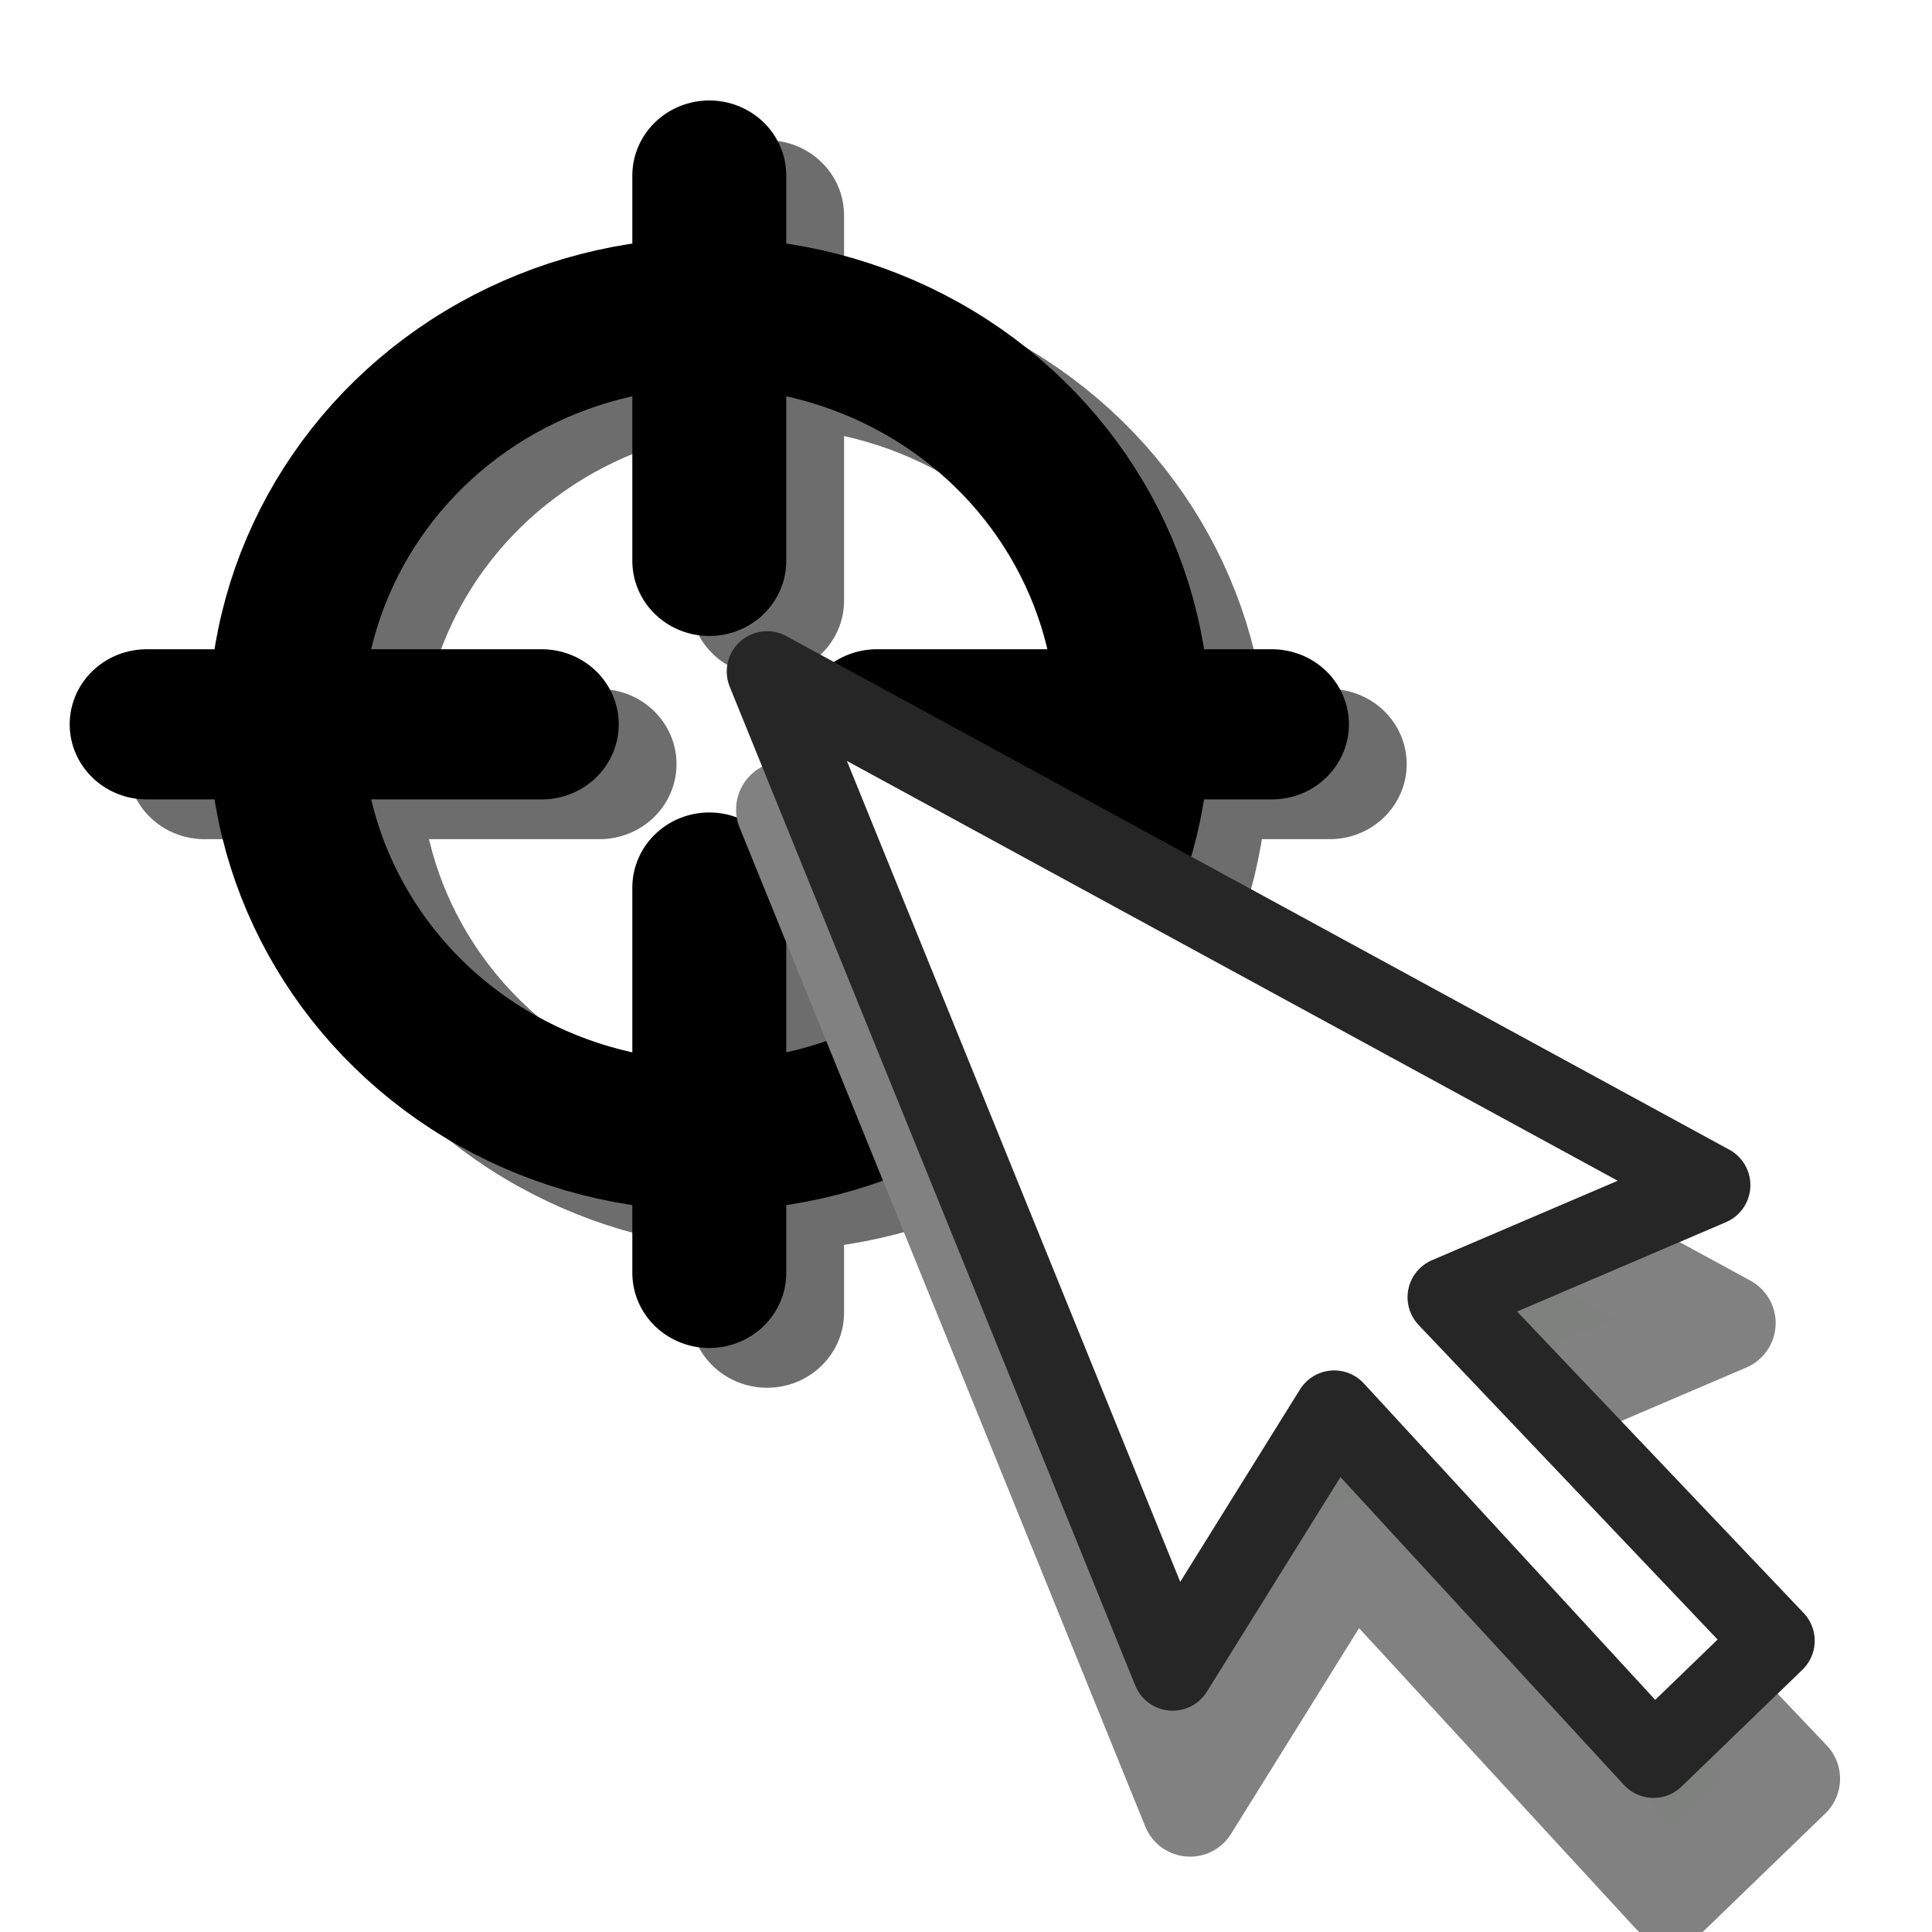 <?xml version="1.0" encoding="UTF-8" standalone="no"?>
<svg
   xmlns:dc="http://purl.org/dc/elements/1.1/"
   xmlns:cc="http://creativecommons.org/ns#"
   xmlns:rdf="http://www.w3.org/1999/02/22-rdf-syntax-ns#"
   xmlns:svg="http://www.w3.org/2000/svg"
   xmlns="http://www.w3.org/2000/svg"
   xmlns:xlink="http://www.w3.org/1999/xlink"
   xmlns:sodipodi="http://sodipodi.sourceforge.net/DTD/sodipodi-0.dtd"
   xmlns:inkscape="http://www.inkscape.org/namespaces/inkscape"
   height="24"
   width="24"
   version="1.1"
   id="svg48"
   sodipodi:docname="selectStationOnMap.svg"
   inkscape:version="0.92.5 (2060ec1f9f, 2020-04-08)">
  <defs
     id="defs52">
    <filter
       inkscape:collect="always"
       style="color-interpolation-filters:sRGB"
       id="filter4894"
       x="-0.099"
       width="1.198"
       y="-0.092"
       height="1.184">
      <feGaussianBlur
         inkscape:collect="always"
         stdDeviation="0.517"
         id="feGaussianBlur4896" />
    </filter>
    <filter
       inkscape:collect="always"
       style="color-interpolation-filters:sRGB"
       id="filter2244"
       x="-0.12"
       width="1.24"
       y="-0.16"
       height="1.27">
      <feGaussianBlur
         inkscape:collect="always"
         stdDeviation="0.146"
         id="feGaussianBlur2246" />
    </filter>
  </defs>
  <sodipodi:namedview
     pagecolor="#ffffff"
     bordercolor="#666666"
     borderopacity="1"
     objecttolerance="10"
     gridtolerance="10"
     guidetolerance="10"
     inkscape:pageopacity="0"
     inkscape:pageshadow="2"
     inkscape:window-width="1920"
     inkscape:window-height="1015"
     id="namedview50"
     showgrid="false"
     inkscape:zoom="9.8333333"
     inkscape:cx="5.7058731"
     inkscape:cy="12.802586"
     inkscape:window-x="1920"
     inkscape:window-y="0"
     inkscape:window-maximized="1"
     inkscape:current-layer="svg48"
     inkscape:snap-global="false" />
  <linearGradient
     id="a"
     gradientUnits="userSpaceOnUse"
     x1="64"
     x2="64"
     y1="21.9"
     y2="104">
    <stop
       offset="0"
       stop-color="#dadada"
       id="stop2" />
    <stop
       offset="1"
       stop-color="#ccc"
       id="stop4" />
  </linearGradient>
  <linearGradient
     id="b"
     gradientUnits="userSpaceOnUse"
     x1="64"
     x2="64"
     xlink:href="#a"
     y1="21.5"
     y2="103">
    <stop
       offset="0"
       stop-color="#d9d9d9"
       id="stop7" />
    <stop
       offset="1"
       stop-color="#ccc"
       id="stop9" />
  </linearGradient>
  <linearGradient
     id="c"
     gradientUnits="userSpaceOnUse"
     x1="20.103"
     x2="20.103"
     xlink:href="#b"
     y1="6.628"
     y2="32.952" />
  <linearGradient
     id="d"
     gradientUnits="userSpaceOnUse"
     x1="15.355"
     x2="15.387"
     xlink:href="#b"
     y1="6.886"
     y2="32.629" />
  <linearGradient
     id="e"
     gradientUnits="userSpaceOnUse"
     x1="20.11"
     x2="20.11"
     xlink:href="#a"
     y1="8.772"
     y2="31.76" />
  <linearGradient
     id="f"
     gradientUnits="userSpaceOnUse"
     x1="26.298"
     x2="25.878"
     y1="32.04"
     y2="8.492">
    <stop
       offset="0"
       stop-color="#fff"
       id="stop15" />
    <stop
       offset="1"
       stop-color="#959595"
       id="stop17" />
  </linearGradient>
  <linearGradient
     id="g"
     gradientUnits="userSpaceOnUse"
     x1="20.1"
     x2="20.1"
     y1="2.24"
     y2="38.3">
    <stop
       offset="0"
       stop-color="#f2f2f2"
       id="stop20" />
    <stop
       offset="1"
       stop-color="#d8d8d8"
       id="stop22" />
  </linearGradient>
  <radialGradient
     id="h"
     cx="6.7"
     cy="73.6"
     gradientTransform="matrix(2.65,0,0,0.844,2.36,-26.5)"
     gradientUnits="userSpaceOnUse"
     r="7.23">
    <stop
       offset="0"
       id="stop25" />
    <stop
       offset="1"
       stop-opacity="0"
       id="stop27" />
  </radialGradient>
  <g
     transform="matrix(2.682,0,0,2.616,0.995,-759.136)"
     id="g1936-5"
     style="stroke:#6d6d6d;stroke-width:0.713;stroke-miterlimit:4;stroke-dasharray:none;stroke-opacity:1;filter:url(#filter2244)">
    <ellipse
       ry="1.954"
       rx="1.963"
       cy="293.818"
       cx="3.182"
       id="path1844-6"
       style="opacity:1;fill:none;fill-opacity:1;fill-rule:nonzero;stroke:#6d6d6d;stroke-width:0.713;stroke-linecap:square;stroke-linejoin:round;stroke-miterlimit:4;stroke-dasharray:none;stroke-dashoffset:0;stroke-opacity:1;paint-order:stroke fill markers" />
    <path
       inkscape:connector-curvature="0"
       id="path1852-2"
       d="m 0.576,293.818 h 1.83 v 0 0"
       style="fill:none;stroke:#6d6d6d;stroke-width:0.713;stroke-linecap:round;stroke-linejoin:miter;stroke-miterlimit:4;stroke-dasharray:none;stroke-opacity:1" />
    <path
       inkscape:connector-curvature="0"
       id="path1852-7-9"
       d="m 3.958,293.818 h 1.83 v 0 0"
       style="fill:none;stroke:#6d6d6d;stroke-width:0.713;stroke-linecap:round;stroke-linejoin:miter;stroke-miterlimit:4;stroke-dasharray:none;stroke-opacity:1" />
    <path
       inkscape:connector-curvature="0"
       id="path1852-7-5-1"
       d="m 3.182,291.212 v 1.83 0 0"
       style="fill:none;stroke:#6d6d6d;stroke-width:0.713;stroke-linecap:round;stroke-linejoin:miter;stroke-miterlimit:4;stroke-dasharray:none;stroke-opacity:1" />
    <path
       inkscape:connector-curvature="0"
       id="path1852-7-5-3-2"
       d="m 3.182,294.593 v 1.83 0 0"
       style="fill:none;stroke:#6d6d6d;stroke-width:0.713;stroke-linecap:round;stroke-linejoin:miter;stroke-miterlimit:4;stroke-dasharray:none;stroke-opacity:1" />
  </g>
  <g
     id="g1936"
     transform="matrix(2.682,0,0,2.616,0.277,-759.63)"
     style="stroke-width:0.713;stroke-miterlimit:4;stroke-dasharray:none">
    <ellipse
       ry="1.954"
       rx="1.963"
       cy="293.818"
       cx="3.182"
       id="path1844"
       style="opacity:1;fill:none;fill-opacity:1;fill-rule:nonzero;stroke:#000000;stroke-width:0.713;stroke-linecap:square;stroke-linejoin:round;stroke-miterlimit:4;stroke-dasharray:none;stroke-dashoffset:0;stroke-opacity:1;paint-order:stroke fill markers" />
    <path
       inkscape:connector-curvature="0"
       id="path1852"
       d="m 0.576,293.818 h 1.83 v 0 0"
       style="fill:none;stroke:#000000;stroke-width:0.713;stroke-linecap:round;stroke-linejoin:miter;stroke-miterlimit:4;stroke-dasharray:none;stroke-opacity:1" />
    <path
       inkscape:connector-curvature="0"
       id="path1852-7"
       d="m 3.958,293.818 h 1.83 v 0 0"
       style="fill:none;stroke:#000000;stroke-width:0.713;stroke-linecap:round;stroke-linejoin:miter;stroke-miterlimit:4;stroke-dasharray:none;stroke-opacity:1" />
    <path
       inkscape:connector-curvature="0"
       id="path1852-7-5"
       d="m 3.182,291.212 v 1.83 0 0"
       style="fill:none;stroke:#000000;stroke-width:0.713;stroke-linecap:round;stroke-linejoin:miter;stroke-miterlimit:4;stroke-dasharray:none;stroke-opacity:1" />
    <path
       inkscape:connector-curvature="0"
       id="path1852-7-5-3"
       d="m 3.182,294.593 v 1.83 0 0"
       style="fill:none;stroke:#000000;stroke-width:0.713;stroke-linecap:round;stroke-linejoin:miter;stroke-miterlimit:4;stroke-dasharray:none;stroke-opacity:1" />
  </g>
  <path
     style="fill:#7f817f;fill-opacity:1;fill-rule:evenodd;stroke:#818181;stroke-width:1.2;stroke-linecap:round;stroke-linejoin:round;stroke-miterlimit:4;stroke-dasharray:none;stroke-opacity:1;filter:url(#filter4894)"
     inkscape:connector-curvature="0"
     id="path44-9"
     d="m 21.458,16.436 -11.714,-6.38 5.039,12.408 2.007,-3.225 3.967,4.308 1.501,-1.451 -4.056,-4.267 z" />
  <path
     style="fill:#ffffff;fill-rule:evenodd;stroke:#262626;stroke-width:1.002;stroke-linecap:round;stroke-linejoin:round;stroke-miterlimit:4;stroke-dasharray:none"
     inkscape:connector-curvature="0"
     id="path44"
     d="M 21.243,14.722 9.529,8.342 14.567,20.75 l 2.007,-3.225 3.967,4.308 1.501,-1.451 -4.056,-4.267 z" />
</svg>

